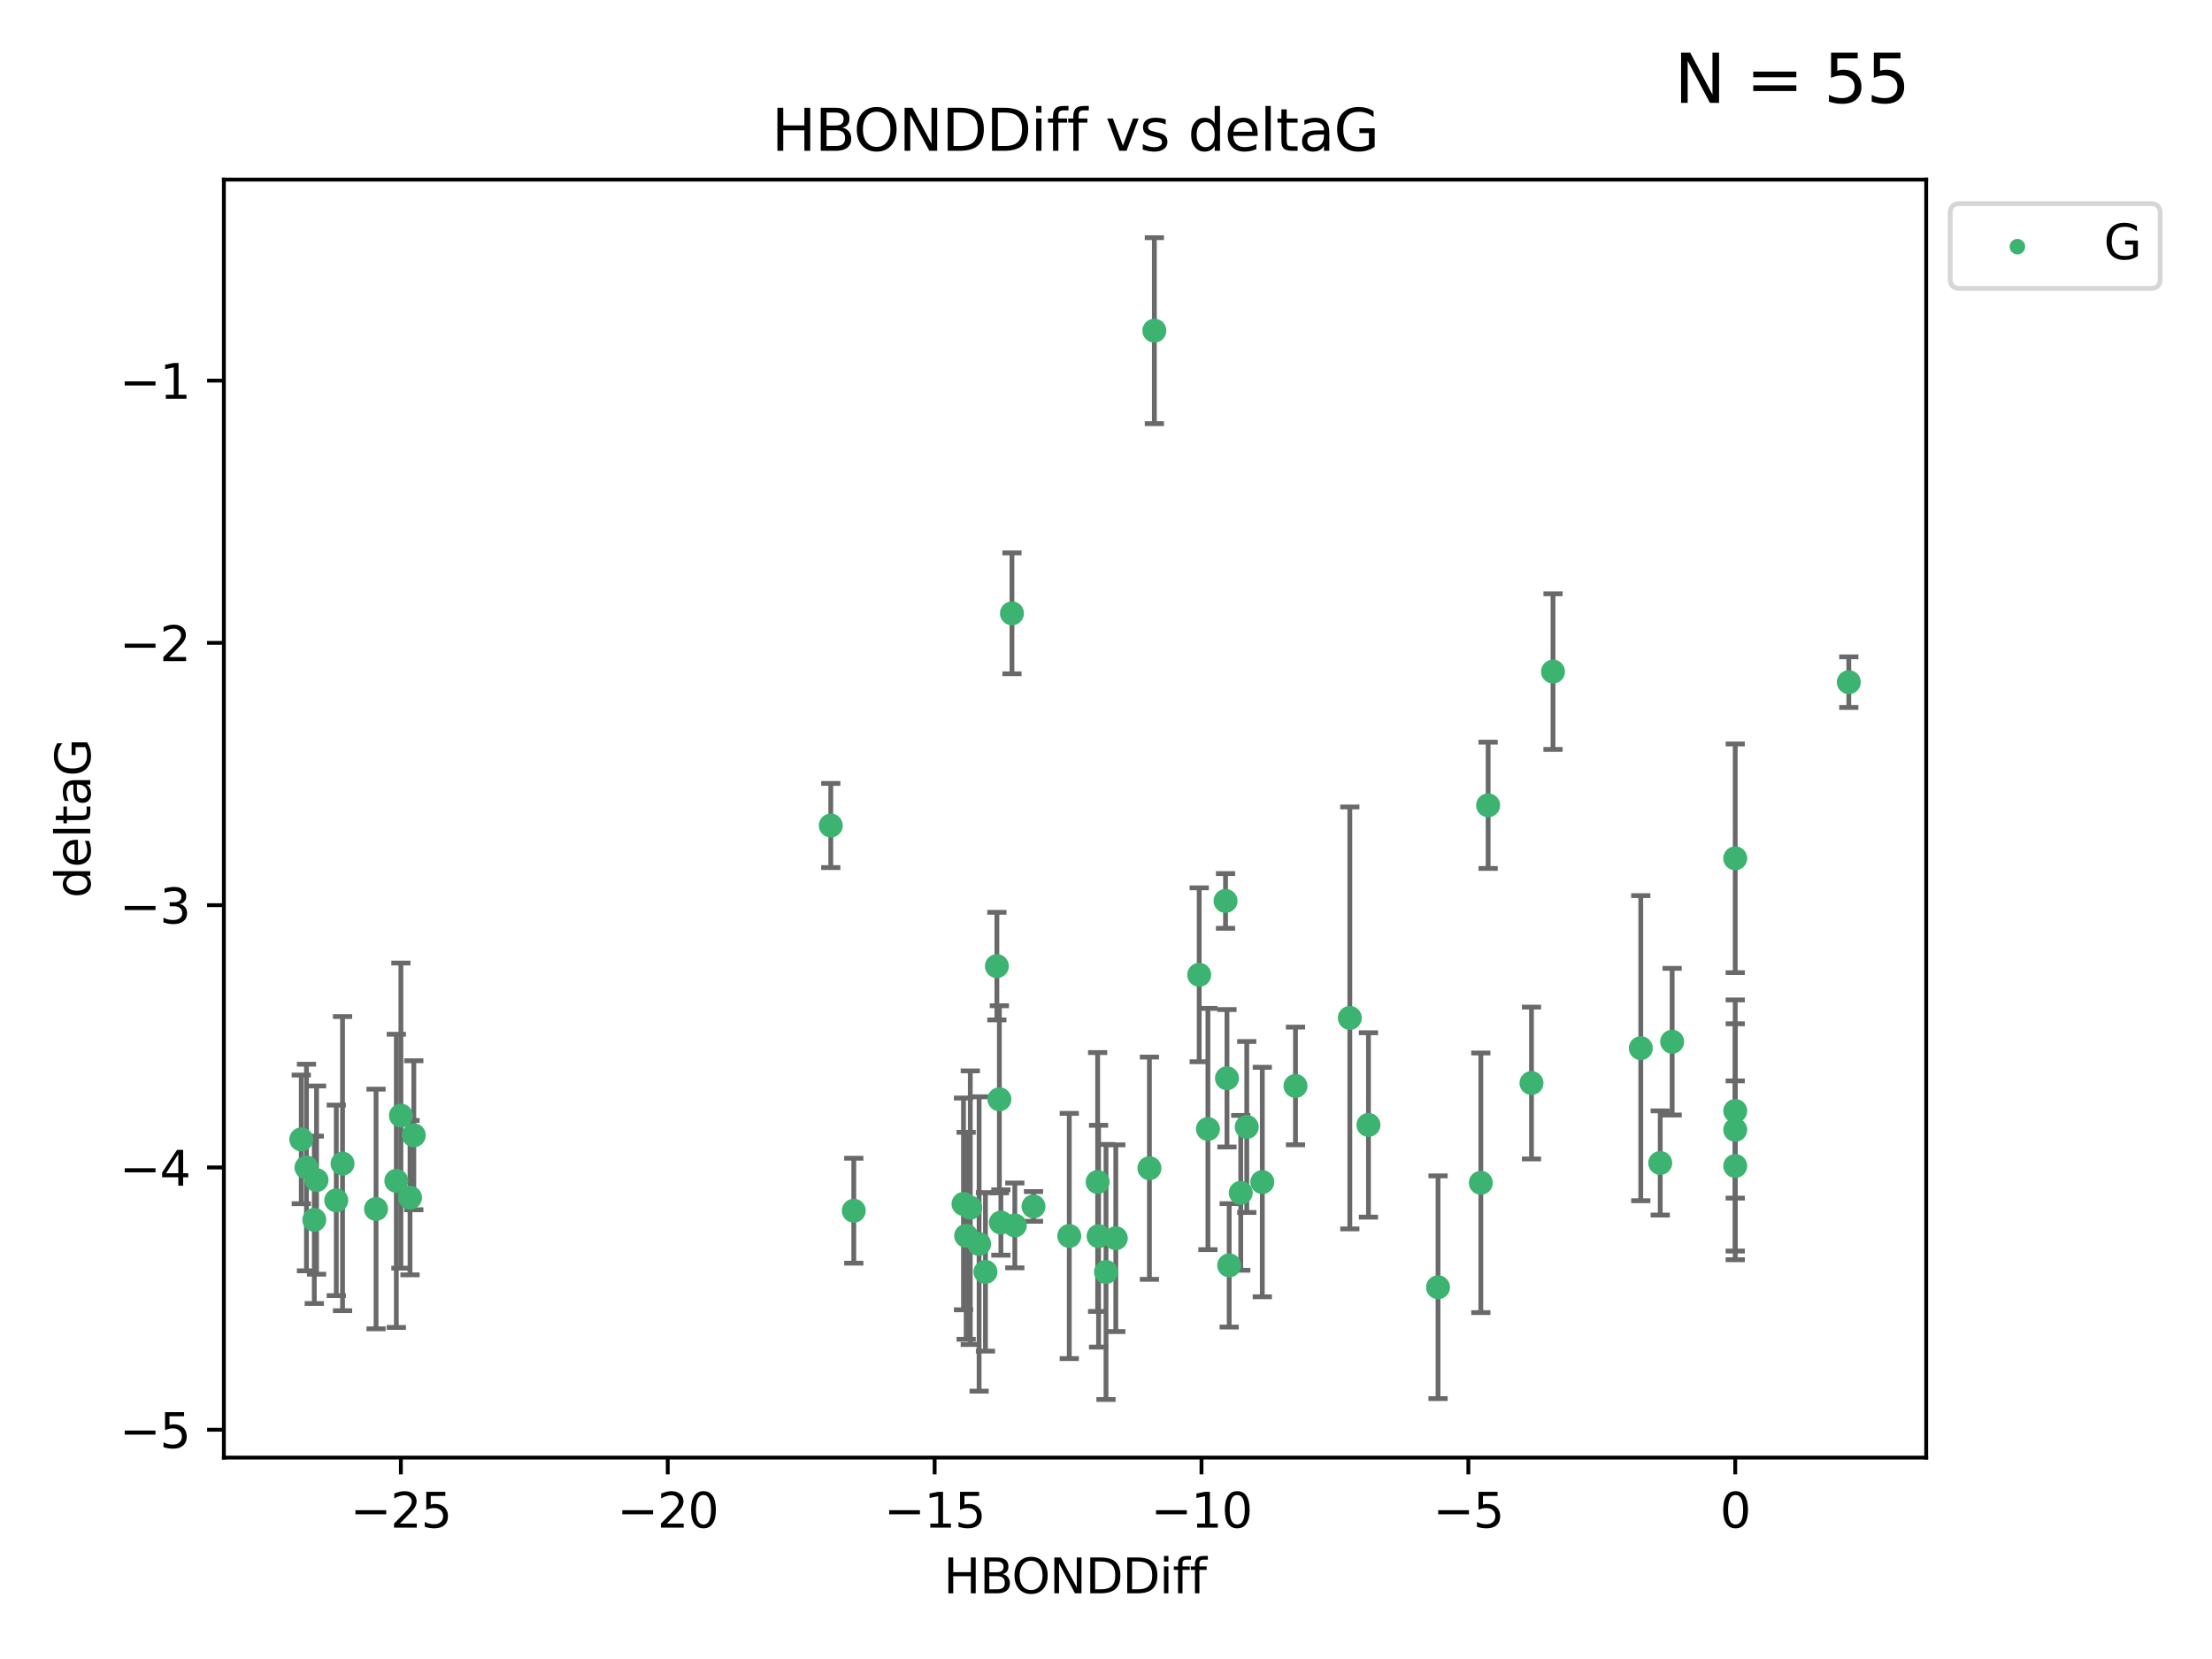 <?xml version="1.0" encoding="utf-8" standalone="no"?>
<!DOCTYPE svg PUBLIC "-//W3C//DTD SVG 1.1//EN"
  "http://www.w3.org/Graphics/SVG/1.1/DTD/svg11.dtd">
<svg xmlns:xlink="http://www.w3.org/1999/xlink" width="460.8pt" height="345.6pt" viewBox="0 0 460.8 345.6" xmlns="http://www.w3.org/2000/svg" version="1.1">
 <defs>
  <style type="text/css">*{stroke-linejoin: round; stroke-linecap: butt}</style>
 </defs>
 <g id="figure_1">
  <g id="patch_1">
   <path d="M 0 345.6 
L 460.8 345.6 
L 460.8 0 
L 0 0 
z
" style="fill: #ffffff"/>
  </g>
  <g id="axes_1">
   <g id="patch_2">
    <path d="M 46.64 303.64 
L 401.26 303.64 
L 401.26 37.411 
L 46.64 37.411 
z
" style="fill: #ffffff"/>
   </g>
   <g id="PathCollection_1">
    <defs>
     <path id="ma6cd3a5177" d="M 0 1.118 
C 0.297 1.118 0.581 1 0.791 0.791 
C 1 0.581 1.118 0.297 1.118 0 
C 1.118 -0.297 1 -0.581 0.791 -0.791 
C 0.581 -1 0.297 -1.118 0 -1.118 
C -0.297 -1.118 -0.581 -1 -0.791 -0.791 
C -1 -0.581 -1.118 -0.297 -1.118 0 
C -1.118 0.297 -1 0.581 -0.791 0.791 
C -0.581 1 -0.297 1.118 0 1.118 
z
" style="stroke: #3cb371"/>
    </defs>
    <g clip-path="url(#p2a2bcc7d2c)">
     <use xlink:href="#ma6cd3a5177" x="230.401" y="264.972" style="fill: #3cb371; stroke: #3cb371"/>
     <use xlink:href="#ma6cd3a5177" x="239.445" y="243.357" style="fill: #3cb371; stroke: #3cb371"/>
     <use xlink:href="#ma6cd3a5177" x="70.053" y="250.055" style="fill: #3cb371; stroke: #3cb371"/>
     <use xlink:href="#ma6cd3a5177" x="202.129" y="251.583" style="fill: #3cb371; stroke: #3cb371"/>
     <use xlink:href="#ma6cd3a5177" x="203.966" y="259.141" style="fill: #3cb371; stroke: #3cb371"/>
     <use xlink:href="#ma6cd3a5177" x="177.858" y="252.211" style="fill: #3cb371; stroke: #3cb371"/>
     <use xlink:href="#ma6cd3a5177" x="256.061" y="263.595" style="fill: #3cb371; stroke: #3cb371"/>
     <use xlink:href="#ma6cd3a5177" x="65.941" y="245.836" style="fill: #3cb371; stroke: #3cb371"/>
     <use xlink:href="#ma6cd3a5177" x="201.269" y="257.437" style="fill: #3cb371; stroke: #3cb371"/>
     <use xlink:href="#ma6cd3a5177" x="83.517" y="232.401" style="fill: #3cb371; stroke: #3cb371"/>
     <use xlink:href="#ma6cd3a5177" x="86.204" y="236.494" style="fill: #3cb371; stroke: #3cb371"/>
     <use xlink:href="#ma6cd3a5177" x="82.563" y="245.992" style="fill: #3cb371; stroke: #3cb371"/>
     <use xlink:href="#ma6cd3a5177" x="222.751" y="257.476" style="fill: #3cb371; stroke: #3cb371"/>
     <use xlink:href="#ma6cd3a5177" x="85.414" y="249.492" style="fill: #3cb371; stroke: #3cb371"/>
     <use xlink:href="#ma6cd3a5177" x="78.337" y="251.854" style="fill: #3cb371; stroke: #3cb371"/>
     <use xlink:href="#ma6cd3a5177" x="65.472" y="254.111" style="fill: #3cb371; stroke: #3cb371"/>
     <use xlink:href="#ma6cd3a5177" x="251.633" y="235.195" style="fill: #3cb371; stroke: #3cb371"/>
     <use xlink:href="#ma6cd3a5177" x="228.852" y="257.518" style="fill: #3cb371; stroke: #3cb371"/>
     <use xlink:href="#ma6cd3a5177" x="228.658" y="246.229" style="fill: #3cb371; stroke: #3cb371"/>
     <use xlink:href="#ma6cd3a5177" x="255.599" y="224.622" style="fill: #3cb371; stroke: #3cb371"/>
     <use xlink:href="#ma6cd3a5177" x="211.404" y="255.28" style="fill: #3cb371; stroke: #3cb371"/>
     <use xlink:href="#ma6cd3a5177" x="258.473" y="248.489" style="fill: #3cb371; stroke: #3cb371"/>
     <use xlink:href="#ma6cd3a5177" x="232.443" y="257.942" style="fill: #3cb371; stroke: #3cb371"/>
     <use xlink:href="#ma6cd3a5177" x="385.141" y="142.106" style="fill: #3cb371; stroke: #3cb371"/>
     <use xlink:href="#ma6cd3a5177" x="240.475" y="68.883" style="fill: #3cb371; stroke: #3cb371"/>
     <use xlink:href="#ma6cd3a5177" x="208.503" y="254.674" style="fill: #3cb371; stroke: #3cb371"/>
     <use xlink:href="#ma6cd3a5177" x="262.96" y="246.241" style="fill: #3cb371; stroke: #3cb371"/>
     <use xlink:href="#ma6cd3a5177" x="205.29" y="264.956" style="fill: #3cb371; stroke: #3cb371"/>
     <use xlink:href="#ma6cd3a5177" x="259.725" y="234.768" style="fill: #3cb371; stroke: #3cb371"/>
     <use xlink:href="#ma6cd3a5177" x="249.816" y="203.065" style="fill: #3cb371; stroke: #3cb371"/>
     <use xlink:href="#ma6cd3a5177" x="207.669" y="201.259" style="fill: #3cb371; stroke: #3cb371"/>
     <use xlink:href="#ma6cd3a5177" x="71.358" y="242.405" style="fill: #3cb371; stroke: #3cb371"/>
     <use xlink:href="#ma6cd3a5177" x="215.295" y="251.32" style="fill: #3cb371; stroke: #3cb371"/>
     <use xlink:href="#ma6cd3a5177" x="200.718" y="250.798" style="fill: #3cb371; stroke: #3cb371"/>
     <use xlink:href="#ma6cd3a5177" x="299.57" y="268.158" style="fill: #3cb371; stroke: #3cb371"/>
     <use xlink:href="#ma6cd3a5177" x="208.188" y="229.002" style="fill: #3cb371; stroke: #3cb371"/>
     <use xlink:href="#ma6cd3a5177" x="62.759" y="237.354" style="fill: #3cb371; stroke: #3cb371"/>
     <use xlink:href="#ma6cd3a5177" x="345.854" y="242.268" style="fill: #3cb371; stroke: #3cb371"/>
     <use xlink:href="#ma6cd3a5177" x="63.843" y="243.213" style="fill: #3cb371; stroke: #3cb371"/>
     <use xlink:href="#ma6cd3a5177" x="210.809" y="127.765" style="fill: #3cb371; stroke: #3cb371"/>
     <use xlink:href="#ma6cd3a5177" x="361.482" y="242.893" style="fill: #3cb371; stroke: #3cb371"/>
     <use xlink:href="#ma6cd3a5177" x="269.875" y="226.223" style="fill: #3cb371; stroke: #3cb371"/>
     <use xlink:href="#ma6cd3a5177" x="310.004" y="167.759" style="fill: #3cb371; stroke: #3cb371"/>
     <use xlink:href="#ma6cd3a5177" x="281.193" y="212.053" style="fill: #3cb371; stroke: #3cb371"/>
     <use xlink:href="#ma6cd3a5177" x="323.521" y="139.907" style="fill: #3cb371; stroke: #3cb371"/>
     <use xlink:href="#ma6cd3a5177" x="255.302" y="187.683" style="fill: #3cb371; stroke: #3cb371"/>
     <use xlink:href="#ma6cd3a5177" x="285.074" y="234.344" style="fill: #3cb371; stroke: #3cb371"/>
     <use xlink:href="#ma6cd3a5177" x="341.805" y="218.355" style="fill: #3cb371; stroke: #3cb371"/>
     <use xlink:href="#ma6cd3a5177" x="348.339" y="217.003" style="fill: #3cb371; stroke: #3cb371"/>
     <use xlink:href="#ma6cd3a5177" x="361.482" y="178.803" style="fill: #3cb371; stroke: #3cb371"/>
     <use xlink:href="#ma6cd3a5177" x="361.482" y="235.362" style="fill: #3cb371; stroke: #3cb371"/>
     <use xlink:href="#ma6cd3a5177" x="308.485" y="246.397" style="fill: #3cb371; stroke: #3cb371"/>
     <use xlink:href="#ma6cd3a5177" x="319.037" y="225.616" style="fill: #3cb371; stroke: #3cb371"/>
     <use xlink:href="#ma6cd3a5177" x="173.067" y="171.969" style="fill: #3cb371; stroke: #3cb371"/>
     <use xlink:href="#ma6cd3a5177" x="361.482" y="231.428" style="fill: #3cb371; stroke: #3cb371"/>
    </g>
   </g>
   <g id="matplotlib.axis_1">
    <g id="xtick_1">
     <g id="line2d_1">
      <defs>
       <path id="m1a8e4193e8" d="M 0 0 
L 0 3.5 
" style="stroke: #000000; stroke-width: 0.8"/>
      </defs>
      <g>
       <use xlink:href="#m1a8e4193e8" x="83.511" y="303.64" style="stroke: #000000; stroke-width: 0.8"/>
      </g>
     </g>
     <g id="text_1">
      <!-- −25 -->
      <g transform="translate(72.959 318.238)scale(0.1 -0.1)">
       <defs>
        <path id="DejaVuSans-2212" d="M 678 2272 
L 4684 2272 
L 4684 1741 
L 678 1741 
L 678 2272 
z
" transform="scale(0.016)"/>
        <path id="DejaVuSans-32" d="M 1228 531 
L 3431 531 
L 3431 0 
L 469 0 
L 469 531 
Q 828 903 1448 1529 
Q 2069 2156 2228 2338 
Q 2531 2678 2651 2914 
Q 2772 3150 2772 3378 
Q 2772 3750 2511 3984 
Q 2250 4219 1831 4219 
Q 1534 4219 1204 4116 
Q 875 4013 500 3803 
L 500 4441 
Q 881 4594 1212 4672 
Q 1544 4750 1819 4750 
Q 2544 4750 2975 4387 
Q 3406 4025 3406 3419 
Q 3406 3131 3298 2873 
Q 3191 2616 2906 2266 
Q 2828 2175 2409 1742 
Q 1991 1309 1228 531 
z
" transform="scale(0.016)"/>
        <path id="DejaVuSans-35" d="M 691 4666 
L 3169 4666 
L 3169 4134 
L 1269 4134 
L 1269 2991 
Q 1406 3038 1543 3061 
Q 1681 3084 1819 3084 
Q 2600 3084 3056 2656 
Q 3513 2228 3513 1497 
Q 3513 744 3044 326 
Q 2575 -91 1722 -91 
Q 1428 -91 1123 -41 
Q 819 9 494 109 
L 494 744 
Q 775 591 1075 516 
Q 1375 441 1709 441 
Q 2250 441 2565 725 
Q 2881 1009 2881 1497 
Q 2881 1984 2565 2268 
Q 2250 2553 1709 2553 
Q 1456 2553 1204 2497 
Q 953 2441 691 2322 
L 691 4666 
z
" transform="scale(0.016)"/>
       </defs>
       <use xlink:href="#DejaVuSans-2212"/>
       <use xlink:href="#DejaVuSans-32" x="83.789"/>
       <use xlink:href="#DejaVuSans-35" x="147.412"/>
      </g>
     </g>
    </g>
    <g id="xtick_2">
     <g id="line2d_2">
      <g>
       <use xlink:href="#m1a8e4193e8" x="139.105" y="303.64" style="stroke: #000000; stroke-width: 0.8"/>
      </g>
     </g>
     <g id="text_2">
      <!-- −20 -->
      <g transform="translate(128.553 318.238)scale(0.1 -0.1)">
       <defs>
        <path id="DejaVuSans-30" d="M 2034 4250 
Q 1547 4250 1301 3770 
Q 1056 3291 1056 2328 
Q 1056 1369 1301 889 
Q 1547 409 2034 409 
Q 2525 409 2770 889 
Q 3016 1369 3016 2328 
Q 3016 3291 2770 3770 
Q 2525 4250 2034 4250 
z
M 2034 4750 
Q 2819 4750 3233 4129 
Q 3647 3509 3647 2328 
Q 3647 1150 3233 529 
Q 2819 -91 2034 -91 
Q 1250 -91 836 529 
Q 422 1150 422 2328 
Q 422 3509 836 4129 
Q 1250 4750 2034 4750 
z
" transform="scale(0.016)"/>
       </defs>
       <use xlink:href="#DejaVuSans-2212"/>
       <use xlink:href="#DejaVuSans-32" x="83.789"/>
       <use xlink:href="#DejaVuSans-30" x="147.412"/>
      </g>
     </g>
    </g>
    <g id="xtick_3">
     <g id="line2d_3">
      <g>
       <use xlink:href="#m1a8e4193e8" x="194.7" y="303.64" style="stroke: #000000; stroke-width: 0.8"/>
      </g>
     </g>
     <g id="text_3">
      <!-- −15 -->
      <g transform="translate(184.147 318.238)scale(0.1 -0.1)">
       <defs>
        <path id="DejaVuSans-31" d="M 794 531 
L 1825 531 
L 1825 4091 
L 703 3866 
L 703 4441 
L 1819 4666 
L 2450 4666 
L 2450 531 
L 3481 531 
L 3481 0 
L 794 0 
L 794 531 
z
" transform="scale(0.016)"/>
       </defs>
       <use xlink:href="#DejaVuSans-2212"/>
       <use xlink:href="#DejaVuSans-31" x="83.789"/>
       <use xlink:href="#DejaVuSans-35" x="147.412"/>
      </g>
     </g>
    </g>
    <g id="xtick_4">
     <g id="line2d_4">
      <g>
       <use xlink:href="#m1a8e4193e8" x="250.294" y="303.64" style="stroke: #000000; stroke-width: 0.8"/>
      </g>
     </g>
     <g id="text_4">
      <!-- −10 -->
      <g transform="translate(239.742 318.238)scale(0.1 -0.1)">
       <use xlink:href="#DejaVuSans-2212"/>
       <use xlink:href="#DejaVuSans-31" x="83.789"/>
       <use xlink:href="#DejaVuSans-30" x="147.412"/>
      </g>
     </g>
    </g>
    <g id="xtick_5">
     <g id="line2d_5">
      <g>
       <use xlink:href="#m1a8e4193e8" x="305.888" y="303.64" style="stroke: #000000; stroke-width: 0.8"/>
      </g>
     </g>
     <g id="text_5">
      <!-- −5 -->
      <g transform="translate(298.517 318.238)scale(0.1 -0.1)">
       <use xlink:href="#DejaVuSans-2212"/>
       <use xlink:href="#DejaVuSans-35" x="83.789"/>
      </g>
     </g>
    </g>
    <g id="xtick_6">
     <g id="line2d_6">
      <g>
       <use xlink:href="#m1a8e4193e8" x="361.482" y="303.64" style="stroke: #000000; stroke-width: 0.8"/>
      </g>
     </g>
     <g id="text_6">
      <!-- 0 -->
      <g transform="translate(358.301 318.238)scale(0.1 -0.1)">
       <use xlink:href="#DejaVuSans-30"/>
      </g>
     </g>
    </g>
    <g id="text_7">
     <!-- HBONDDiff -->
     <g transform="translate(196.561 331.917)scale(0.1 -0.1)">
      <defs>
       <path id="DejaVuSans-48" d="M 628 4666 
L 1259 4666 
L 1259 2753 
L 3553 2753 
L 3553 4666 
L 4184 4666 
L 4184 0 
L 3553 0 
L 3553 2222 
L 1259 2222 
L 1259 0 
L 628 0 
L 628 4666 
z
" transform="scale(0.016)"/>
       <path id="DejaVuSans-42" d="M 1259 2228 
L 1259 519 
L 2272 519 
Q 2781 519 3026 730 
Q 3272 941 3272 1375 
Q 3272 1813 3026 2020 
Q 2781 2228 2272 2228 
L 1259 2228 
z
M 1259 4147 
L 1259 2741 
L 2194 2741 
Q 2656 2741 2882 2914 
Q 3109 3088 3109 3444 
Q 3109 3797 2882 3972 
Q 2656 4147 2194 4147 
L 1259 4147 
z
M 628 4666 
L 2241 4666 
Q 2963 4666 3353 4366 
Q 3744 4066 3744 3513 
Q 3744 3084 3544 2831 
Q 3344 2578 2956 2516 
Q 3422 2416 3680 2098 
Q 3938 1781 3938 1306 
Q 3938 681 3513 340 
Q 3088 0 2303 0 
L 628 0 
L 628 4666 
z
" transform="scale(0.016)"/>
       <path id="DejaVuSans-4f" d="M 2522 4238 
Q 1834 4238 1429 3725 
Q 1025 3213 1025 2328 
Q 1025 1447 1429 934 
Q 1834 422 2522 422 
Q 3209 422 3611 934 
Q 4013 1447 4013 2328 
Q 4013 3213 3611 3725 
Q 3209 4238 2522 4238 
z
M 2522 4750 
Q 3503 4750 4090 4092 
Q 4678 3434 4678 2328 
Q 4678 1225 4090 567 
Q 3503 -91 2522 -91 
Q 1538 -91 948 565 
Q 359 1222 359 2328 
Q 359 3434 948 4092 
Q 1538 4750 2522 4750 
z
" transform="scale(0.016)"/>
       <path id="DejaVuSans-4e" d="M 628 4666 
L 1478 4666 
L 3547 763 
L 3547 4666 
L 4159 4666 
L 4159 0 
L 3309 0 
L 1241 3903 
L 1241 0 
L 628 0 
L 628 4666 
z
" transform="scale(0.016)"/>
       <path id="DejaVuSans-44" d="M 1259 4147 
L 1259 519 
L 2022 519 
Q 2988 519 3436 956 
Q 3884 1394 3884 2338 
Q 3884 3275 3436 3711 
Q 2988 4147 2022 4147 
L 1259 4147 
z
M 628 4666 
L 1925 4666 
Q 3281 4666 3915 4102 
Q 4550 3538 4550 2338 
Q 4550 1131 3912 565 
Q 3275 0 1925 0 
L 628 0 
L 628 4666 
z
" transform="scale(0.016)"/>
       <path id="DejaVuSans-69" d="M 603 3500 
L 1178 3500 
L 1178 0 
L 603 0 
L 603 3500 
z
M 603 4863 
L 1178 4863 
L 1178 4134 
L 603 4134 
L 603 4863 
z
" transform="scale(0.016)"/>
       <path id="DejaVuSans-66" d="M 2375 4863 
L 2375 4384 
L 1825 4384 
Q 1516 4384 1395 4259 
Q 1275 4134 1275 3809 
L 1275 3500 
L 2222 3500 
L 2222 3053 
L 1275 3053 
L 1275 0 
L 697 0 
L 697 3053 
L 147 3053 
L 147 3500 
L 697 3500 
L 697 3744 
Q 697 4328 969 4595 
Q 1241 4863 1831 4863 
L 2375 4863 
z
" transform="scale(0.016)"/>
      </defs>
      <use xlink:href="#DejaVuSans-48"/>
      <use xlink:href="#DejaVuSans-42" x="75.195"/>
      <use xlink:href="#DejaVuSans-4f" x="142.049"/>
      <use xlink:href="#DejaVuSans-4e" x="220.76"/>
      <use xlink:href="#DejaVuSans-44" x="295.564"/>
      <use xlink:href="#DejaVuSans-44" x="372.566"/>
      <use xlink:href="#DejaVuSans-69" x="449.568"/>
      <use xlink:href="#DejaVuSans-66" x="477.352"/>
      <use xlink:href="#DejaVuSans-66" x="512.557"/>
     </g>
    </g>
   </g>
   <g id="matplotlib.axis_2">
    <g id="ytick_1">
     <g id="line2d_7">
      <defs>
       <path id="m9cdea1bcfb" d="M 0 0 
L -3.5 0 
" style="stroke: #000000; stroke-width: 0.8"/>
      </defs>
      <g>
       <use xlink:href="#m9cdea1bcfb" x="46.64" y="297.844" style="stroke: #000000; stroke-width: 0.8"/>
      </g>
     </g>
     <g id="text_8">
      <!-- −5 -->
      <g transform="translate(24.898 301.643)scale(0.1 -0.1)">
       <use xlink:href="#DejaVuSans-2212"/>
       <use xlink:href="#DejaVuSans-35" x="83.789"/>
      </g>
     </g>
    </g>
    <g id="ytick_2">
     <g id="line2d_8">
      <g>
       <use xlink:href="#m9cdea1bcfb" x="46.64" y="243.204" style="stroke: #000000; stroke-width: 0.8"/>
      </g>
     </g>
     <g id="text_9">
      <!-- −4 -->
      <g transform="translate(24.898 247.003)scale(0.1 -0.1)">
       <defs>
        <path id="DejaVuSans-34" d="M 2419 4116 
L 825 1625 
L 2419 1625 
L 2419 4116 
z
M 2253 4666 
L 3047 4666 
L 3047 1625 
L 3713 1625 
L 3713 1100 
L 3047 1100 
L 3047 0 
L 2419 0 
L 2419 1100 
L 313 1100 
L 313 1709 
L 2253 4666 
z
" transform="scale(0.016)"/>
       </defs>
       <use xlink:href="#DejaVuSans-2212"/>
       <use xlink:href="#DejaVuSans-34" x="83.789"/>
      </g>
     </g>
    </g>
    <g id="ytick_3">
     <g id="line2d_9">
      <g>
       <use xlink:href="#m9cdea1bcfb" x="46.64" y="188.564" style="stroke: #000000; stroke-width: 0.8"/>
      </g>
     </g>
     <g id="text_10">
      <!-- −3 -->
      <g transform="translate(24.898 192.364)scale(0.1 -0.1)">
       <defs>
        <path id="DejaVuSans-33" d="M 2597 2516 
Q 3050 2419 3304 2112 
Q 3559 1806 3559 1356 
Q 3559 666 3084 287 
Q 2609 -91 1734 -91 
Q 1441 -91 1130 -33 
Q 819 25 488 141 
L 488 750 
Q 750 597 1062 519 
Q 1375 441 1716 441 
Q 2309 441 2620 675 
Q 2931 909 2931 1356 
Q 2931 1769 2642 2001 
Q 2353 2234 1838 2234 
L 1294 2234 
L 1294 2753 
L 1863 2753 
Q 2328 2753 2575 2939 
Q 2822 3125 2822 3475 
Q 2822 3834 2567 4026 
Q 2313 4219 1838 4219 
Q 1578 4219 1281 4162 
Q 984 4106 628 3988 
L 628 4550 
Q 988 4650 1302 4700 
Q 1616 4750 1894 4750 
Q 2613 4750 3031 4423 
Q 3450 4097 3450 3541 
Q 3450 3153 3228 2886 
Q 3006 2619 2597 2516 
z
" transform="scale(0.016)"/>
       </defs>
       <use xlink:href="#DejaVuSans-2212"/>
       <use xlink:href="#DejaVuSans-33" x="83.789"/>
      </g>
     </g>
    </g>
    <g id="ytick_4">
     <g id="line2d_10">
      <g>
       <use xlink:href="#m9cdea1bcfb" x="46.64" y="133.924" style="stroke: #000000; stroke-width: 0.8"/>
      </g>
     </g>
     <g id="text_11">
      <!-- −2 -->
      <g transform="translate(24.898 137.724)scale(0.1 -0.1)">
       <use xlink:href="#DejaVuSans-2212"/>
       <use xlink:href="#DejaVuSans-32" x="83.789"/>
      </g>
     </g>
    </g>
    <g id="ytick_5">
     <g id="line2d_11">
      <g>
       <use xlink:href="#m9cdea1bcfb" x="46.64" y="79.284" style="stroke: #000000; stroke-width: 0.8"/>
      </g>
     </g>
     <g id="text_12">
      <!-- −1 -->
      <g transform="translate(24.898 83.084)scale(0.1 -0.1)">
       <use xlink:href="#DejaVuSans-2212"/>
       <use xlink:href="#DejaVuSans-31" x="83.789"/>
      </g>
     </g>
    </g>
    <g id="text_13">
     <!-- deltaG -->
     <g transform="translate(18.818 187.064)rotate(-90)scale(0.1 -0.1)">
      <defs>
       <path id="DejaVuSans-64" d="M 2906 2969 
L 2906 4863 
L 3481 4863 
L 3481 0 
L 2906 0 
L 2906 525 
Q 2725 213 2448 61 
Q 2172 -91 1784 -91 
Q 1150 -91 751 415 
Q 353 922 353 1747 
Q 353 2572 751 3078 
Q 1150 3584 1784 3584 
Q 2172 3584 2448 3432 
Q 2725 3281 2906 2969 
z
M 947 1747 
Q 947 1113 1208 752 
Q 1469 391 1925 391 
Q 2381 391 2643 752 
Q 2906 1113 2906 1747 
Q 2906 2381 2643 2742 
Q 2381 3103 1925 3103 
Q 1469 3103 1208 2742 
Q 947 2381 947 1747 
z
" transform="scale(0.016)"/>
       <path id="DejaVuSans-65" d="M 3597 1894 
L 3597 1613 
L 953 1613 
Q 991 1019 1311 708 
Q 1631 397 2203 397 
Q 2534 397 2845 478 
Q 3156 559 3463 722 
L 3463 178 
Q 3153 47 2828 -22 
Q 2503 -91 2169 -91 
Q 1331 -91 842 396 
Q 353 884 353 1716 
Q 353 2575 817 3079 
Q 1281 3584 2069 3584 
Q 2775 3584 3186 3129 
Q 3597 2675 3597 1894 
z
M 3022 2063 
Q 3016 2534 2758 2815 
Q 2500 3097 2075 3097 
Q 1594 3097 1305 2825 
Q 1016 2553 972 2059 
L 3022 2063 
z
" transform="scale(0.016)"/>
       <path id="DejaVuSans-6c" d="M 603 4863 
L 1178 4863 
L 1178 0 
L 603 0 
L 603 4863 
z
" transform="scale(0.016)"/>
       <path id="DejaVuSans-74" d="M 1172 4494 
L 1172 3500 
L 2356 3500 
L 2356 3053 
L 1172 3053 
L 1172 1153 
Q 1172 725 1289 603 
Q 1406 481 1766 481 
L 2356 481 
L 2356 0 
L 1766 0 
Q 1100 0 847 248 
Q 594 497 594 1153 
L 594 3053 
L 172 3053 
L 172 3500 
L 594 3500 
L 594 4494 
L 1172 4494 
z
" transform="scale(0.016)"/>
       <path id="DejaVuSans-61" d="M 2194 1759 
Q 1497 1759 1228 1600 
Q 959 1441 959 1056 
Q 959 750 1161 570 
Q 1363 391 1709 391 
Q 2188 391 2477 730 
Q 2766 1069 2766 1631 
L 2766 1759 
L 2194 1759 
z
M 3341 1997 
L 3341 0 
L 2766 0 
L 2766 531 
Q 2569 213 2275 61 
Q 1981 -91 1556 -91 
Q 1019 -91 701 211 
Q 384 513 384 1019 
Q 384 1609 779 1909 
Q 1175 2209 1959 2209 
L 2766 2209 
L 2766 2266 
Q 2766 2663 2505 2880 
Q 2244 3097 1772 3097 
Q 1472 3097 1187 3025 
Q 903 2953 641 2809 
L 641 3341 
Q 956 3463 1253 3523 
Q 1550 3584 1831 3584 
Q 2591 3584 2966 3190 
Q 3341 2797 3341 1997 
z
" transform="scale(0.016)"/>
       <path id="DejaVuSans-47" d="M 3809 666 
L 3809 1919 
L 2778 1919 
L 2778 2438 
L 4434 2438 
L 4434 434 
Q 4069 175 3628 42 
Q 3188 -91 2688 -91 
Q 1594 -91 976 548 
Q 359 1188 359 2328 
Q 359 3472 976 4111 
Q 1594 4750 2688 4750 
Q 3144 4750 3555 4637 
Q 3966 4525 4313 4306 
L 4313 3634 
Q 3963 3931 3569 4081 
Q 3175 4231 2741 4231 
Q 1884 4231 1454 3753 
Q 1025 3275 1025 2328 
Q 1025 1384 1454 906 
Q 1884 428 2741 428 
Q 3075 428 3337 486 
Q 3600 544 3809 666 
z
" transform="scale(0.016)"/>
      </defs>
      <use xlink:href="#DejaVuSans-64"/>
      <use xlink:href="#DejaVuSans-65" x="63.477"/>
      <use xlink:href="#DejaVuSans-6c" x="125"/>
      <use xlink:href="#DejaVuSans-74" x="152.783"/>
      <use xlink:href="#DejaVuSans-61" x="191.992"/>
      <use xlink:href="#DejaVuSans-47" x="253.271"/>
     </g>
    </g>
   </g>
   <g id="LineCollection_1">
    <path d="M 230.401 291.539 
L 230.401 238.405 
" clip-path="url(#p2a2bcc7d2c)" style="fill: none; stroke: #696969"/>
    <path d="M 239.445 266.51 
L 239.445 220.204 
" clip-path="url(#p2a2bcc7d2c)" style="fill: none; stroke: #696969"/>
    <path d="M 70.053 269.901 
L 70.053 230.209 
" clip-path="url(#p2a2bcc7d2c)" style="fill: none; stroke: #696969"/>
    <path d="M 202.129 280.082 
L 202.129 223.084 
" clip-path="url(#p2a2bcc7d2c)" style="fill: none; stroke: #696969"/>
    <path d="M 203.966 289.801 
L 203.966 228.482 
" clip-path="url(#p2a2bcc7d2c)" style="fill: none; stroke: #696969"/>
    <path d="M 177.858 263.143 
L 177.858 241.28 
" clip-path="url(#p2a2bcc7d2c)" style="fill: none; stroke: #696969"/>
    <path d="M 256.061 276.447 
L 256.061 250.742 
" clip-path="url(#p2a2bcc7d2c)" style="fill: none; stroke: #696969"/>
    <path d="M 65.941 265.441 
L 65.941 226.232 
" clip-path="url(#p2a2bcc7d2c)" style="fill: none; stroke: #696969"/>
    <path d="M 201.269 278.993 
L 201.269 235.88 
" clip-path="url(#p2a2bcc7d2c)" style="fill: none; stroke: #696969"/>
    <path d="M 83.517 264.182 
L 83.517 200.62 
" clip-path="url(#p2a2bcc7d2c)" style="fill: none; stroke: #696969"/>
    <path d="M 86.204 252.013 
L 86.204 220.976 
" clip-path="url(#p2a2bcc7d2c)" style="fill: none; stroke: #696969"/>
    <path d="M 82.563 276.528 
L 82.563 215.456 
" clip-path="url(#p2a2bcc7d2c)" style="fill: none; stroke: #696969"/>
    <path d="M 222.751 283.018 
L 222.751 231.934 
" clip-path="url(#p2a2bcc7d2c)" style="fill: none; stroke: #696969"/>
    <path d="M 85.414 265.571 
L 85.414 233.414 
" clip-path="url(#p2a2bcc7d2c)" style="fill: none; stroke: #696969"/>
    <path d="M 78.337 276.82 
L 78.337 226.888 
" clip-path="url(#p2a2bcc7d2c)" style="fill: none; stroke: #696969"/>
    <path d="M 65.472 271.544 
L 65.472 236.678 
" clip-path="url(#p2a2bcc7d2c)" style="fill: none; stroke: #696969"/>
    <path d="M 251.633 260.326 
L 251.633 210.065 
" clip-path="url(#p2a2bcc7d2c)" style="fill: none; stroke: #696969"/>
    <path d="M 228.852 280.619 
L 228.852 234.417 
" clip-path="url(#p2a2bcc7d2c)" style="fill: none; stroke: #696969"/>
    <path d="M 228.658 273.192 
L 228.658 219.267 
" clip-path="url(#p2a2bcc7d2c)" style="fill: none; stroke: #696969"/>
    <path d="M 255.599 238.936 
L 255.599 210.308 
" clip-path="url(#p2a2bcc7d2c)" style="fill: none; stroke: #696969"/>
    <path d="M 211.404 264.116 
L 211.404 246.445 
" clip-path="url(#p2a2bcc7d2c)" style="fill: none; stroke: #696969"/>
    <path d="M 258.473 264.615 
L 258.473 232.363 
" clip-path="url(#p2a2bcc7d2c)" style="fill: none; stroke: #696969"/>
    <path d="M 232.443 277.391 
L 232.443 238.493 
" clip-path="url(#p2a2bcc7d2c)" style="fill: none; stroke: #696969"/>
    <path d="M 385.141 147.375 
L 385.141 136.837 
" clip-path="url(#p2a2bcc7d2c)" style="fill: none; stroke: #696969"/>
    <path d="M 240.475 88.254 
L 240.475 49.513 
" clip-path="url(#p2a2bcc7d2c)" style="fill: none; stroke: #696969"/>
    <path d="M 208.503 261.477 
L 208.503 247.87 
" clip-path="url(#p2a2bcc7d2c)" style="fill: none; stroke: #696969"/>
    <path d="M 262.96 270.142 
L 262.96 222.34 
" clip-path="url(#p2a2bcc7d2c)" style="fill: none; stroke: #696969"/>
    <path d="M 205.29 281.463 
L 205.29 248.45 
" clip-path="url(#p2a2bcc7d2c)" style="fill: none; stroke: #696969"/>
    <path d="M 259.725 252.578 
L 259.725 216.959 
" clip-path="url(#p2a2bcc7d2c)" style="fill: none; stroke: #696969"/>
    <path d="M 249.816 221.176 
L 249.816 184.954 
" clip-path="url(#p2a2bcc7d2c)" style="fill: none; stroke: #696969"/>
    <path d="M 207.669 212.466 
L 207.669 190.051 
" clip-path="url(#p2a2bcc7d2c)" style="fill: none; stroke: #696969"/>
    <path d="M 71.358 273.048 
L 71.358 211.762 
" clip-path="url(#p2a2bcc7d2c)" style="fill: none; stroke: #696969"/>
    <path d="M 215.295 254.415 
L 215.295 248.226 
" clip-path="url(#p2a2bcc7d2c)" style="fill: none; stroke: #696969"/>
    <path d="M 200.718 272.857 
L 200.718 228.74 
" clip-path="url(#p2a2bcc7d2c)" style="fill: none; stroke: #696969"/>
    <path d="M 299.57 291.357 
L 299.57 244.958 
" clip-path="url(#p2a2bcc7d2c)" style="fill: none; stroke: #696969"/>
    <path d="M 208.188 248.489 
L 208.188 209.516 
" clip-path="url(#p2a2bcc7d2c)" style="fill: none; stroke: #696969"/>
    <path d="M 62.759 250.753 
L 62.759 223.954 
" clip-path="url(#p2a2bcc7d2c)" style="fill: none; stroke: #696969"/>
    <path d="M 345.854 253.121 
L 345.854 231.414 
" clip-path="url(#p2a2bcc7d2c)" style="fill: none; stroke: #696969"/>
    <path d="M 63.843 264.733 
L 63.843 221.693 
" clip-path="url(#p2a2bcc7d2c)" style="fill: none; stroke: #696969"/>
    <path d="M 210.809 140.357 
L 210.809 115.174 
" clip-path="url(#p2a2bcc7d2c)" style="fill: none; stroke: #696969"/>
    <path d="M 361.482 260.618 
L 361.482 225.168 
" clip-path="url(#p2a2bcc7d2c)" style="fill: none; stroke: #696969"/>
    <path d="M 269.875 238.478 
L 269.875 213.969 
" clip-path="url(#p2a2bcc7d2c)" style="fill: none; stroke: #696969"/>
    <path d="M 310.004 180.911 
L 310.004 154.608 
" clip-path="url(#p2a2bcc7d2c)" style="fill: none; stroke: #696969"/>
    <path d="M 281.193 256.001 
L 281.193 168.105 
" clip-path="url(#p2a2bcc7d2c)" style="fill: none; stroke: #696969"/>
    <path d="M 323.521 156.119 
L 323.521 123.695 
" clip-path="url(#p2a2bcc7d2c)" style="fill: none; stroke: #696969"/>
    <path d="M 255.302 193.382 
L 255.302 181.984 
" clip-path="url(#p2a2bcc7d2c)" style="fill: none; stroke: #696969"/>
    <path d="M 285.074 253.55 
L 285.074 215.138 
" clip-path="url(#p2a2bcc7d2c)" style="fill: none; stroke: #696969"/>
    <path d="M 341.805 250.134 
L 341.805 186.577 
" clip-path="url(#p2a2bcc7d2c)" style="fill: none; stroke: #696969"/>
    <path d="M 348.339 232.281 
L 348.339 201.724 
" clip-path="url(#p2a2bcc7d2c)" style="fill: none; stroke: #696969"/>
    <path d="M 361.482 202.627 
L 361.482 154.978 
" clip-path="url(#p2a2bcc7d2c)" style="fill: none; stroke: #696969"/>
    <path d="M 361.482 262.421 
L 361.482 208.303 
" clip-path="url(#p2a2bcc7d2c)" style="fill: none; stroke: #696969"/>
    <path d="M 308.485 273.437 
L 308.485 219.357 
" clip-path="url(#p2a2bcc7d2c)" style="fill: none; stroke: #696969"/>
    <path d="M 319.037 241.429 
L 319.037 209.803 
" clip-path="url(#p2a2bcc7d2c)" style="fill: none; stroke: #696969"/>
    <path d="M 173.067 180.734 
L 173.067 163.205 
" clip-path="url(#p2a2bcc7d2c)" style="fill: none; stroke: #696969"/>
    <path d="M 361.482 249.586 
L 361.482 213.27 
" clip-path="url(#p2a2bcc7d2c)" style="fill: none; stroke: #696969"/>
   </g>
   <g id="line2d_12">
    <defs>
     <path id="mbd579a02ba" d="M 2 0 
L -2 -0 
" style="stroke: #696969"/>
    </defs>
    <g clip-path="url(#p2a2bcc7d2c)">
     <use xlink:href="#mbd579a02ba" x="230.401" y="291.539" style="fill: #696969; stroke: #696969"/>
     <use xlink:href="#mbd579a02ba" x="239.445" y="266.51" style="fill: #696969; stroke: #696969"/>
     <use xlink:href="#mbd579a02ba" x="70.053" y="269.901" style="fill: #696969; stroke: #696969"/>
     <use xlink:href="#mbd579a02ba" x="202.129" y="280.082" style="fill: #696969; stroke: #696969"/>
     <use xlink:href="#mbd579a02ba" x="203.966" y="289.801" style="fill: #696969; stroke: #696969"/>
     <use xlink:href="#mbd579a02ba" x="177.858" y="263.143" style="fill: #696969; stroke: #696969"/>
     <use xlink:href="#mbd579a02ba" x="256.061" y="276.447" style="fill: #696969; stroke: #696969"/>
     <use xlink:href="#mbd579a02ba" x="65.941" y="265.441" style="fill: #696969; stroke: #696969"/>
     <use xlink:href="#mbd579a02ba" x="201.269" y="278.993" style="fill: #696969; stroke: #696969"/>
     <use xlink:href="#mbd579a02ba" x="83.517" y="264.182" style="fill: #696969; stroke: #696969"/>
     <use xlink:href="#mbd579a02ba" x="86.204" y="252.013" style="fill: #696969; stroke: #696969"/>
     <use xlink:href="#mbd579a02ba" x="82.563" y="276.528" style="fill: #696969; stroke: #696969"/>
     <use xlink:href="#mbd579a02ba" x="222.751" y="283.018" style="fill: #696969; stroke: #696969"/>
     <use xlink:href="#mbd579a02ba" x="85.414" y="265.571" style="fill: #696969; stroke: #696969"/>
     <use xlink:href="#mbd579a02ba" x="78.337" y="276.82" style="fill: #696969; stroke: #696969"/>
     <use xlink:href="#mbd579a02ba" x="65.472" y="271.544" style="fill: #696969; stroke: #696969"/>
     <use xlink:href="#mbd579a02ba" x="251.633" y="260.326" style="fill: #696969; stroke: #696969"/>
     <use xlink:href="#mbd579a02ba" x="228.852" y="280.619" style="fill: #696969; stroke: #696969"/>
     <use xlink:href="#mbd579a02ba" x="228.658" y="273.192" style="fill: #696969; stroke: #696969"/>
     <use xlink:href="#mbd579a02ba" x="255.599" y="238.936" style="fill: #696969; stroke: #696969"/>
     <use xlink:href="#mbd579a02ba" x="211.404" y="264.116" style="fill: #696969; stroke: #696969"/>
     <use xlink:href="#mbd579a02ba" x="258.473" y="264.615" style="fill: #696969; stroke: #696969"/>
     <use xlink:href="#mbd579a02ba" x="232.443" y="277.391" style="fill: #696969; stroke: #696969"/>
     <use xlink:href="#mbd579a02ba" x="385.141" y="147.375" style="fill: #696969; stroke: #696969"/>
     <use xlink:href="#mbd579a02ba" x="240.475" y="88.254" style="fill: #696969; stroke: #696969"/>
     <use xlink:href="#mbd579a02ba" x="208.503" y="261.477" style="fill: #696969; stroke: #696969"/>
     <use xlink:href="#mbd579a02ba" x="262.96" y="270.142" style="fill: #696969; stroke: #696969"/>
     <use xlink:href="#mbd579a02ba" x="205.29" y="281.463" style="fill: #696969; stroke: #696969"/>
     <use xlink:href="#mbd579a02ba" x="259.725" y="252.578" style="fill: #696969; stroke: #696969"/>
     <use xlink:href="#mbd579a02ba" x="249.816" y="221.176" style="fill: #696969; stroke: #696969"/>
     <use xlink:href="#mbd579a02ba" x="207.669" y="212.466" style="fill: #696969; stroke: #696969"/>
     <use xlink:href="#mbd579a02ba" x="71.358" y="273.048" style="fill: #696969; stroke: #696969"/>
     <use xlink:href="#mbd579a02ba" x="215.295" y="254.415" style="fill: #696969; stroke: #696969"/>
     <use xlink:href="#mbd579a02ba" x="200.718" y="272.857" style="fill: #696969; stroke: #696969"/>
     <use xlink:href="#mbd579a02ba" x="299.57" y="291.357" style="fill: #696969; stroke: #696969"/>
     <use xlink:href="#mbd579a02ba" x="208.188" y="248.489" style="fill: #696969; stroke: #696969"/>
     <use xlink:href="#mbd579a02ba" x="62.759" y="250.753" style="fill: #696969; stroke: #696969"/>
     <use xlink:href="#mbd579a02ba" x="345.854" y="253.121" style="fill: #696969; stroke: #696969"/>
     <use xlink:href="#mbd579a02ba" x="63.843" y="264.733" style="fill: #696969; stroke: #696969"/>
     <use xlink:href="#mbd579a02ba" x="210.809" y="140.357" style="fill: #696969; stroke: #696969"/>
     <use xlink:href="#mbd579a02ba" x="361.482" y="260.618" style="fill: #696969; stroke: #696969"/>
     <use xlink:href="#mbd579a02ba" x="269.875" y="238.478" style="fill: #696969; stroke: #696969"/>
     <use xlink:href="#mbd579a02ba" x="310.004" y="180.911" style="fill: #696969; stroke: #696969"/>
     <use xlink:href="#mbd579a02ba" x="281.193" y="256.001" style="fill: #696969; stroke: #696969"/>
     <use xlink:href="#mbd579a02ba" x="323.521" y="156.119" style="fill: #696969; stroke: #696969"/>
     <use xlink:href="#mbd579a02ba" x="255.302" y="193.382" style="fill: #696969; stroke: #696969"/>
     <use xlink:href="#mbd579a02ba" x="285.074" y="253.55" style="fill: #696969; stroke: #696969"/>
     <use xlink:href="#mbd579a02ba" x="341.805" y="250.134" style="fill: #696969; stroke: #696969"/>
     <use xlink:href="#mbd579a02ba" x="348.339" y="232.281" style="fill: #696969; stroke: #696969"/>
     <use xlink:href="#mbd579a02ba" x="361.482" y="202.627" style="fill: #696969; stroke: #696969"/>
     <use xlink:href="#mbd579a02ba" x="361.482" y="262.421" style="fill: #696969; stroke: #696969"/>
     <use xlink:href="#mbd579a02ba" x="308.485" y="273.437" style="fill: #696969; stroke: #696969"/>
     <use xlink:href="#mbd579a02ba" x="319.037" y="241.429" style="fill: #696969; stroke: #696969"/>
     <use xlink:href="#mbd579a02ba" x="173.067" y="180.734" style="fill: #696969; stroke: #696969"/>
     <use xlink:href="#mbd579a02ba" x="361.482" y="249.586" style="fill: #696969; stroke: #696969"/>
    </g>
   </g>
   <g id="line2d_13">
    <g clip-path="url(#p2a2bcc7d2c)">
     <use xlink:href="#mbd579a02ba" x="230.401" y="238.405" style="fill: #696969; stroke: #696969"/>
     <use xlink:href="#mbd579a02ba" x="239.445" y="220.204" style="fill: #696969; stroke: #696969"/>
     <use xlink:href="#mbd579a02ba" x="70.053" y="230.209" style="fill: #696969; stroke: #696969"/>
     <use xlink:href="#mbd579a02ba" x="202.129" y="223.084" style="fill: #696969; stroke: #696969"/>
     <use xlink:href="#mbd579a02ba" x="203.966" y="228.482" style="fill: #696969; stroke: #696969"/>
     <use xlink:href="#mbd579a02ba" x="177.858" y="241.28" style="fill: #696969; stroke: #696969"/>
     <use xlink:href="#mbd579a02ba" x="256.061" y="250.742" style="fill: #696969; stroke: #696969"/>
     <use xlink:href="#mbd579a02ba" x="65.941" y="226.232" style="fill: #696969; stroke: #696969"/>
     <use xlink:href="#mbd579a02ba" x="201.269" y="235.88" style="fill: #696969; stroke: #696969"/>
     <use xlink:href="#mbd579a02ba" x="83.517" y="200.62" style="fill: #696969; stroke: #696969"/>
     <use xlink:href="#mbd579a02ba" x="86.204" y="220.976" style="fill: #696969; stroke: #696969"/>
     <use xlink:href="#mbd579a02ba" x="82.563" y="215.456" style="fill: #696969; stroke: #696969"/>
     <use xlink:href="#mbd579a02ba" x="222.751" y="231.934" style="fill: #696969; stroke: #696969"/>
     <use xlink:href="#mbd579a02ba" x="85.414" y="233.414" style="fill: #696969; stroke: #696969"/>
     <use xlink:href="#mbd579a02ba" x="78.337" y="226.888" style="fill: #696969; stroke: #696969"/>
     <use xlink:href="#mbd579a02ba" x="65.472" y="236.678" style="fill: #696969; stroke: #696969"/>
     <use xlink:href="#mbd579a02ba" x="251.633" y="210.065" style="fill: #696969; stroke: #696969"/>
     <use xlink:href="#mbd579a02ba" x="228.852" y="234.417" style="fill: #696969; stroke: #696969"/>
     <use xlink:href="#mbd579a02ba" x="228.658" y="219.267" style="fill: #696969; stroke: #696969"/>
     <use xlink:href="#mbd579a02ba" x="255.599" y="210.308" style="fill: #696969; stroke: #696969"/>
     <use xlink:href="#mbd579a02ba" x="211.404" y="246.445" style="fill: #696969; stroke: #696969"/>
     <use xlink:href="#mbd579a02ba" x="258.473" y="232.363" style="fill: #696969; stroke: #696969"/>
     <use xlink:href="#mbd579a02ba" x="232.443" y="238.493" style="fill: #696969; stroke: #696969"/>
     <use xlink:href="#mbd579a02ba" x="385.141" y="136.837" style="fill: #696969; stroke: #696969"/>
     <use xlink:href="#mbd579a02ba" x="240.475" y="49.513" style="fill: #696969; stroke: #696969"/>
     <use xlink:href="#mbd579a02ba" x="208.503" y="247.87" style="fill: #696969; stroke: #696969"/>
     <use xlink:href="#mbd579a02ba" x="262.96" y="222.34" style="fill: #696969; stroke: #696969"/>
     <use xlink:href="#mbd579a02ba" x="205.29" y="248.45" style="fill: #696969; stroke: #696969"/>
     <use xlink:href="#mbd579a02ba" x="259.725" y="216.959" style="fill: #696969; stroke: #696969"/>
     <use xlink:href="#mbd579a02ba" x="249.816" y="184.954" style="fill: #696969; stroke: #696969"/>
     <use xlink:href="#mbd579a02ba" x="207.669" y="190.051" style="fill: #696969; stroke: #696969"/>
     <use xlink:href="#mbd579a02ba" x="71.358" y="211.762" style="fill: #696969; stroke: #696969"/>
     <use xlink:href="#mbd579a02ba" x="215.295" y="248.226" style="fill: #696969; stroke: #696969"/>
     <use xlink:href="#mbd579a02ba" x="200.718" y="228.74" style="fill: #696969; stroke: #696969"/>
     <use xlink:href="#mbd579a02ba" x="299.57" y="244.958" style="fill: #696969; stroke: #696969"/>
     <use xlink:href="#mbd579a02ba" x="208.188" y="209.516" style="fill: #696969; stroke: #696969"/>
     <use xlink:href="#mbd579a02ba" x="62.759" y="223.954" style="fill: #696969; stroke: #696969"/>
     <use xlink:href="#mbd579a02ba" x="345.854" y="231.414" style="fill: #696969; stroke: #696969"/>
     <use xlink:href="#mbd579a02ba" x="63.843" y="221.693" style="fill: #696969; stroke: #696969"/>
     <use xlink:href="#mbd579a02ba" x="210.809" y="115.174" style="fill: #696969; stroke: #696969"/>
     <use xlink:href="#mbd579a02ba" x="361.482" y="225.168" style="fill: #696969; stroke: #696969"/>
     <use xlink:href="#mbd579a02ba" x="269.875" y="213.969" style="fill: #696969; stroke: #696969"/>
     <use xlink:href="#mbd579a02ba" x="310.004" y="154.608" style="fill: #696969; stroke: #696969"/>
     <use xlink:href="#mbd579a02ba" x="281.193" y="168.105" style="fill: #696969; stroke: #696969"/>
     <use xlink:href="#mbd579a02ba" x="323.521" y="123.695" style="fill: #696969; stroke: #696969"/>
     <use xlink:href="#mbd579a02ba" x="255.302" y="181.984" style="fill: #696969; stroke: #696969"/>
     <use xlink:href="#mbd579a02ba" x="285.074" y="215.138" style="fill: #696969; stroke: #696969"/>
     <use xlink:href="#mbd579a02ba" x="341.805" y="186.577" style="fill: #696969; stroke: #696969"/>
     <use xlink:href="#mbd579a02ba" x="348.339" y="201.724" style="fill: #696969; stroke: #696969"/>
     <use xlink:href="#mbd579a02ba" x="361.482" y="154.978" style="fill: #696969; stroke: #696969"/>
     <use xlink:href="#mbd579a02ba" x="361.482" y="208.303" style="fill: #696969; stroke: #696969"/>
     <use xlink:href="#mbd579a02ba" x="308.485" y="219.357" style="fill: #696969; stroke: #696969"/>
     <use xlink:href="#mbd579a02ba" x="319.037" y="209.803" style="fill: #696969; stroke: #696969"/>
     <use xlink:href="#mbd579a02ba" x="173.067" y="163.205" style="fill: #696969; stroke: #696969"/>
     <use xlink:href="#mbd579a02ba" x="361.482" y="213.27" style="fill: #696969; stroke: #696969"/>
    </g>
   </g>
   <g id="line2d_14">
    <defs>
     <path id="m4247193d6c" d="M 0 2 
C 0.53 2 1.039 1.789 1.414 1.414 
C 1.789 1.039 2 0.53 2 0 
C 2 -0.53 1.789 -1.039 1.414 -1.414 
C 1.039 -1.789 0.53 -2 0 -2 
C -0.53 -2 -1.039 -1.789 -1.414 -1.414 
C -1.789 -1.039 -2 -0.53 -2 0 
C -2 0.53 -1.789 1.039 -1.414 1.414 
C -1.039 1.789 -0.53 2 0 2 
z
" style="stroke: #3cb371"/>
    </defs>
    <g clip-path="url(#p2a2bcc7d2c)">
     <use xlink:href="#m4247193d6c" x="230.401" y="264.972" style="fill: #3cb371; stroke: #3cb371"/>
     <use xlink:href="#m4247193d6c" x="239.445" y="243.357" style="fill: #3cb371; stroke: #3cb371"/>
     <use xlink:href="#m4247193d6c" x="70.053" y="250.055" style="fill: #3cb371; stroke: #3cb371"/>
     <use xlink:href="#m4247193d6c" x="202.129" y="251.583" style="fill: #3cb371; stroke: #3cb371"/>
     <use xlink:href="#m4247193d6c" x="203.966" y="259.141" style="fill: #3cb371; stroke: #3cb371"/>
     <use xlink:href="#m4247193d6c" x="177.858" y="252.211" style="fill: #3cb371; stroke: #3cb371"/>
     <use xlink:href="#m4247193d6c" x="256.061" y="263.595" style="fill: #3cb371; stroke: #3cb371"/>
     <use xlink:href="#m4247193d6c" x="65.941" y="245.836" style="fill: #3cb371; stroke: #3cb371"/>
     <use xlink:href="#m4247193d6c" x="201.269" y="257.437" style="fill: #3cb371; stroke: #3cb371"/>
     <use xlink:href="#m4247193d6c" x="83.517" y="232.401" style="fill: #3cb371; stroke: #3cb371"/>
     <use xlink:href="#m4247193d6c" x="86.204" y="236.494" style="fill: #3cb371; stroke: #3cb371"/>
     <use xlink:href="#m4247193d6c" x="82.563" y="245.992" style="fill: #3cb371; stroke: #3cb371"/>
     <use xlink:href="#m4247193d6c" x="222.751" y="257.476" style="fill: #3cb371; stroke: #3cb371"/>
     <use xlink:href="#m4247193d6c" x="85.414" y="249.492" style="fill: #3cb371; stroke: #3cb371"/>
     <use xlink:href="#m4247193d6c" x="78.337" y="251.854" style="fill: #3cb371; stroke: #3cb371"/>
     <use xlink:href="#m4247193d6c" x="65.472" y="254.111" style="fill: #3cb371; stroke: #3cb371"/>
     <use xlink:href="#m4247193d6c" x="251.633" y="235.195" style="fill: #3cb371; stroke: #3cb371"/>
     <use xlink:href="#m4247193d6c" x="228.852" y="257.518" style="fill: #3cb371; stroke: #3cb371"/>
     <use xlink:href="#m4247193d6c" x="228.658" y="246.229" style="fill: #3cb371; stroke: #3cb371"/>
     <use xlink:href="#m4247193d6c" x="255.599" y="224.622" style="fill: #3cb371; stroke: #3cb371"/>
     <use xlink:href="#m4247193d6c" x="211.404" y="255.28" style="fill: #3cb371; stroke: #3cb371"/>
     <use xlink:href="#m4247193d6c" x="258.473" y="248.489" style="fill: #3cb371; stroke: #3cb371"/>
     <use xlink:href="#m4247193d6c" x="232.443" y="257.942" style="fill: #3cb371; stroke: #3cb371"/>
     <use xlink:href="#m4247193d6c" x="385.141" y="142.106" style="fill: #3cb371; stroke: #3cb371"/>
     <use xlink:href="#m4247193d6c" x="240.475" y="68.883" style="fill: #3cb371; stroke: #3cb371"/>
     <use xlink:href="#m4247193d6c" x="208.503" y="254.674" style="fill: #3cb371; stroke: #3cb371"/>
     <use xlink:href="#m4247193d6c" x="262.96" y="246.241" style="fill: #3cb371; stroke: #3cb371"/>
     <use xlink:href="#m4247193d6c" x="205.29" y="264.956" style="fill: #3cb371; stroke: #3cb371"/>
     <use xlink:href="#m4247193d6c" x="259.725" y="234.768" style="fill: #3cb371; stroke: #3cb371"/>
     <use xlink:href="#m4247193d6c" x="249.816" y="203.065" style="fill: #3cb371; stroke: #3cb371"/>
     <use xlink:href="#m4247193d6c" x="207.669" y="201.259" style="fill: #3cb371; stroke: #3cb371"/>
     <use xlink:href="#m4247193d6c" x="71.358" y="242.405" style="fill: #3cb371; stroke: #3cb371"/>
     <use xlink:href="#m4247193d6c" x="215.295" y="251.32" style="fill: #3cb371; stroke: #3cb371"/>
     <use xlink:href="#m4247193d6c" x="200.718" y="250.798" style="fill: #3cb371; stroke: #3cb371"/>
     <use xlink:href="#m4247193d6c" x="299.57" y="268.158" style="fill: #3cb371; stroke: #3cb371"/>
     <use xlink:href="#m4247193d6c" x="208.188" y="229.002" style="fill: #3cb371; stroke: #3cb371"/>
     <use xlink:href="#m4247193d6c" x="62.759" y="237.354" style="fill: #3cb371; stroke: #3cb371"/>
     <use xlink:href="#m4247193d6c" x="345.854" y="242.268" style="fill: #3cb371; stroke: #3cb371"/>
     <use xlink:href="#m4247193d6c" x="63.843" y="243.213" style="fill: #3cb371; stroke: #3cb371"/>
     <use xlink:href="#m4247193d6c" x="210.809" y="127.765" style="fill: #3cb371; stroke: #3cb371"/>
     <use xlink:href="#m4247193d6c" x="361.482" y="242.893" style="fill: #3cb371; stroke: #3cb371"/>
     <use xlink:href="#m4247193d6c" x="269.875" y="226.223" style="fill: #3cb371; stroke: #3cb371"/>
     <use xlink:href="#m4247193d6c" x="310.004" y="167.759" style="fill: #3cb371; stroke: #3cb371"/>
     <use xlink:href="#m4247193d6c" x="281.193" y="212.053" style="fill: #3cb371; stroke: #3cb371"/>
     <use xlink:href="#m4247193d6c" x="323.521" y="139.907" style="fill: #3cb371; stroke: #3cb371"/>
     <use xlink:href="#m4247193d6c" x="255.302" y="187.683" style="fill: #3cb371; stroke: #3cb371"/>
     <use xlink:href="#m4247193d6c" x="285.074" y="234.344" style="fill: #3cb371; stroke: #3cb371"/>
     <use xlink:href="#m4247193d6c" x="341.805" y="218.355" style="fill: #3cb371; stroke: #3cb371"/>
     <use xlink:href="#m4247193d6c" x="348.339" y="217.003" style="fill: #3cb371; stroke: #3cb371"/>
     <use xlink:href="#m4247193d6c" x="361.482" y="178.803" style="fill: #3cb371; stroke: #3cb371"/>
     <use xlink:href="#m4247193d6c" x="361.482" y="235.362" style="fill: #3cb371; stroke: #3cb371"/>
     <use xlink:href="#m4247193d6c" x="308.485" y="246.397" style="fill: #3cb371; stroke: #3cb371"/>
     <use xlink:href="#m4247193d6c" x="319.037" y="225.616" style="fill: #3cb371; stroke: #3cb371"/>
     <use xlink:href="#m4247193d6c" x="173.067" y="171.969" style="fill: #3cb371; stroke: #3cb371"/>
     <use xlink:href="#m4247193d6c" x="361.482" y="231.428" style="fill: #3cb371; stroke: #3cb371"/>
    </g>
   </g>
   <g id="patch_3">
    <path d="M 46.64 303.64 
L 46.64 37.411 
" style="fill: none; stroke: #000000; stroke-width: 0.8; stroke-linejoin: miter; stroke-linecap: square"/>
   </g>
   <g id="patch_4">
    <path d="M 401.26 303.64 
L 401.26 37.411 
" style="fill: none; stroke: #000000; stroke-width: 0.8; stroke-linejoin: miter; stroke-linecap: square"/>
   </g>
   <g id="patch_5">
    <path d="M 46.64 303.64 
L 401.26 303.64 
" style="fill: none; stroke: #000000; stroke-width: 0.8; stroke-linejoin: miter; stroke-linecap: square"/>
   </g>
   <g id="patch_6">
    <path d="M 46.64 37.411 
L 401.26 37.411 
" style="fill: none; stroke: #000000; stroke-width: 0.8; stroke-linejoin: miter; stroke-linecap: square"/>
   </g>
   <g id="text_14">
    <!-- N = 55 -->
    <g transform="translate(348.795 21.426)scale(0.14 -0.14)">
     <defs>
      <path id="DejaVuSans-20" transform="scale(0.016)"/>
      <path id="DejaVuSans-3d" d="M 678 2906 
L 4684 2906 
L 4684 2381 
L 678 2381 
L 678 2906 
z
M 678 1631 
L 4684 1631 
L 4684 1100 
L 678 1100 
L 678 1631 
z
" transform="scale(0.016)"/>
     </defs>
     <use xlink:href="#DejaVuSans-4e"/>
     <use xlink:href="#DejaVuSans-20" x="74.805"/>
     <use xlink:href="#DejaVuSans-3d" x="106.592"/>
     <use xlink:href="#DejaVuSans-20" x="190.381"/>
     <use xlink:href="#DejaVuSans-35" x="222.168"/>
     <use xlink:href="#DejaVuSans-35" x="285.791"/>
    </g>
   </g>
   <g id="text_15">
    <!-- HBONDDiff vs deltaG -->
    <g transform="translate(160.747 31.411)scale(0.12 -0.12)">
     <defs>
      <path id="DejaVuSans-76" d="M 191 3500 
L 800 3500 
L 1894 563 
L 2988 3500 
L 3597 3500 
L 2284 0 
L 1503 0 
L 191 3500 
z
" transform="scale(0.016)"/>
      <path id="DejaVuSans-73" d="M 2834 3397 
L 2834 2853 
Q 2591 2978 2328 3040 
Q 2066 3103 1784 3103 
Q 1356 3103 1142 2972 
Q 928 2841 928 2578 
Q 928 2378 1081 2264 
Q 1234 2150 1697 2047 
L 1894 2003 
Q 2506 1872 2764 1633 
Q 3022 1394 3022 966 
Q 3022 478 2636 193 
Q 2250 -91 1575 -91 
Q 1294 -91 989 -36 
Q 684 19 347 128 
L 347 722 
Q 666 556 975 473 
Q 1284 391 1588 391 
Q 1994 391 2212 530 
Q 2431 669 2431 922 
Q 2431 1156 2273 1281 
Q 2116 1406 1581 1522 
L 1381 1569 
Q 847 1681 609 1914 
Q 372 2147 372 2553 
Q 372 3047 722 3315 
Q 1072 3584 1716 3584 
Q 2034 3584 2315 3537 
Q 2597 3491 2834 3397 
z
" transform="scale(0.016)"/>
     </defs>
     <use xlink:href="#DejaVuSans-48"/>
     <use xlink:href="#DejaVuSans-42" x="75.195"/>
     <use xlink:href="#DejaVuSans-4f" x="142.049"/>
     <use xlink:href="#DejaVuSans-4e" x="220.76"/>
     <use xlink:href="#DejaVuSans-44" x="295.564"/>
     <use xlink:href="#DejaVuSans-44" x="372.566"/>
     <use xlink:href="#DejaVuSans-69" x="449.568"/>
     <use xlink:href="#DejaVuSans-66" x="477.352"/>
     <use xlink:href="#DejaVuSans-66" x="512.557"/>
     <use xlink:href="#DejaVuSans-20" x="547.762"/>
     <use xlink:href="#DejaVuSans-76" x="579.549"/>
     <use xlink:href="#DejaVuSans-73" x="638.729"/>
     <use xlink:href="#DejaVuSans-20" x="690.828"/>
     <use xlink:href="#DejaVuSans-64" x="722.615"/>
     <use xlink:href="#DejaVuSans-65" x="786.092"/>
     <use xlink:href="#DejaVuSans-6c" x="847.615"/>
     <use xlink:href="#DejaVuSans-74" x="875.398"/>
     <use xlink:href="#DejaVuSans-61" x="914.607"/>
     <use xlink:href="#DejaVuSans-47" x="975.887"/>
    </g>
   </g>
   <g id="legend_1">
    <g id="patch_7">
     <path d="M 408.26 60.089 
L 448.008 60.089 
Q 450.008 60.089 450.008 58.089 
L 450.008 44.411 
Q 450.008 42.411 448.008 42.411 
L 408.26 42.411 
Q 406.26 42.411 406.26 44.411 
L 406.26 58.089 
Q 406.26 60.089 408.26 60.089 
z
" style="fill: #ffffff; opacity: 0.8; stroke: #cccccc; stroke-linejoin: miter"/>
    </g>
    <g id="PathCollection_2">
     <g>
      <use xlink:href="#ma6cd3a5177" x="420.26" y="51.385" style="fill: #3cb371; stroke: #3cb371"/>
     </g>
    </g>
    <g id="text_16">
     <!-- G -->
     <g transform="translate(438.26 54.01)scale(0.1 -0.1)">
      <use xlink:href="#DejaVuSans-47"/>
     </g>
    </g>
   </g>
  </g>
 </g>
 <defs>
  <clipPath id="p2a2bcc7d2c">
   <rect x="46.64" y="37.411" width="354.62" height="266.229"/>
  </clipPath>
 </defs>
</svg>
